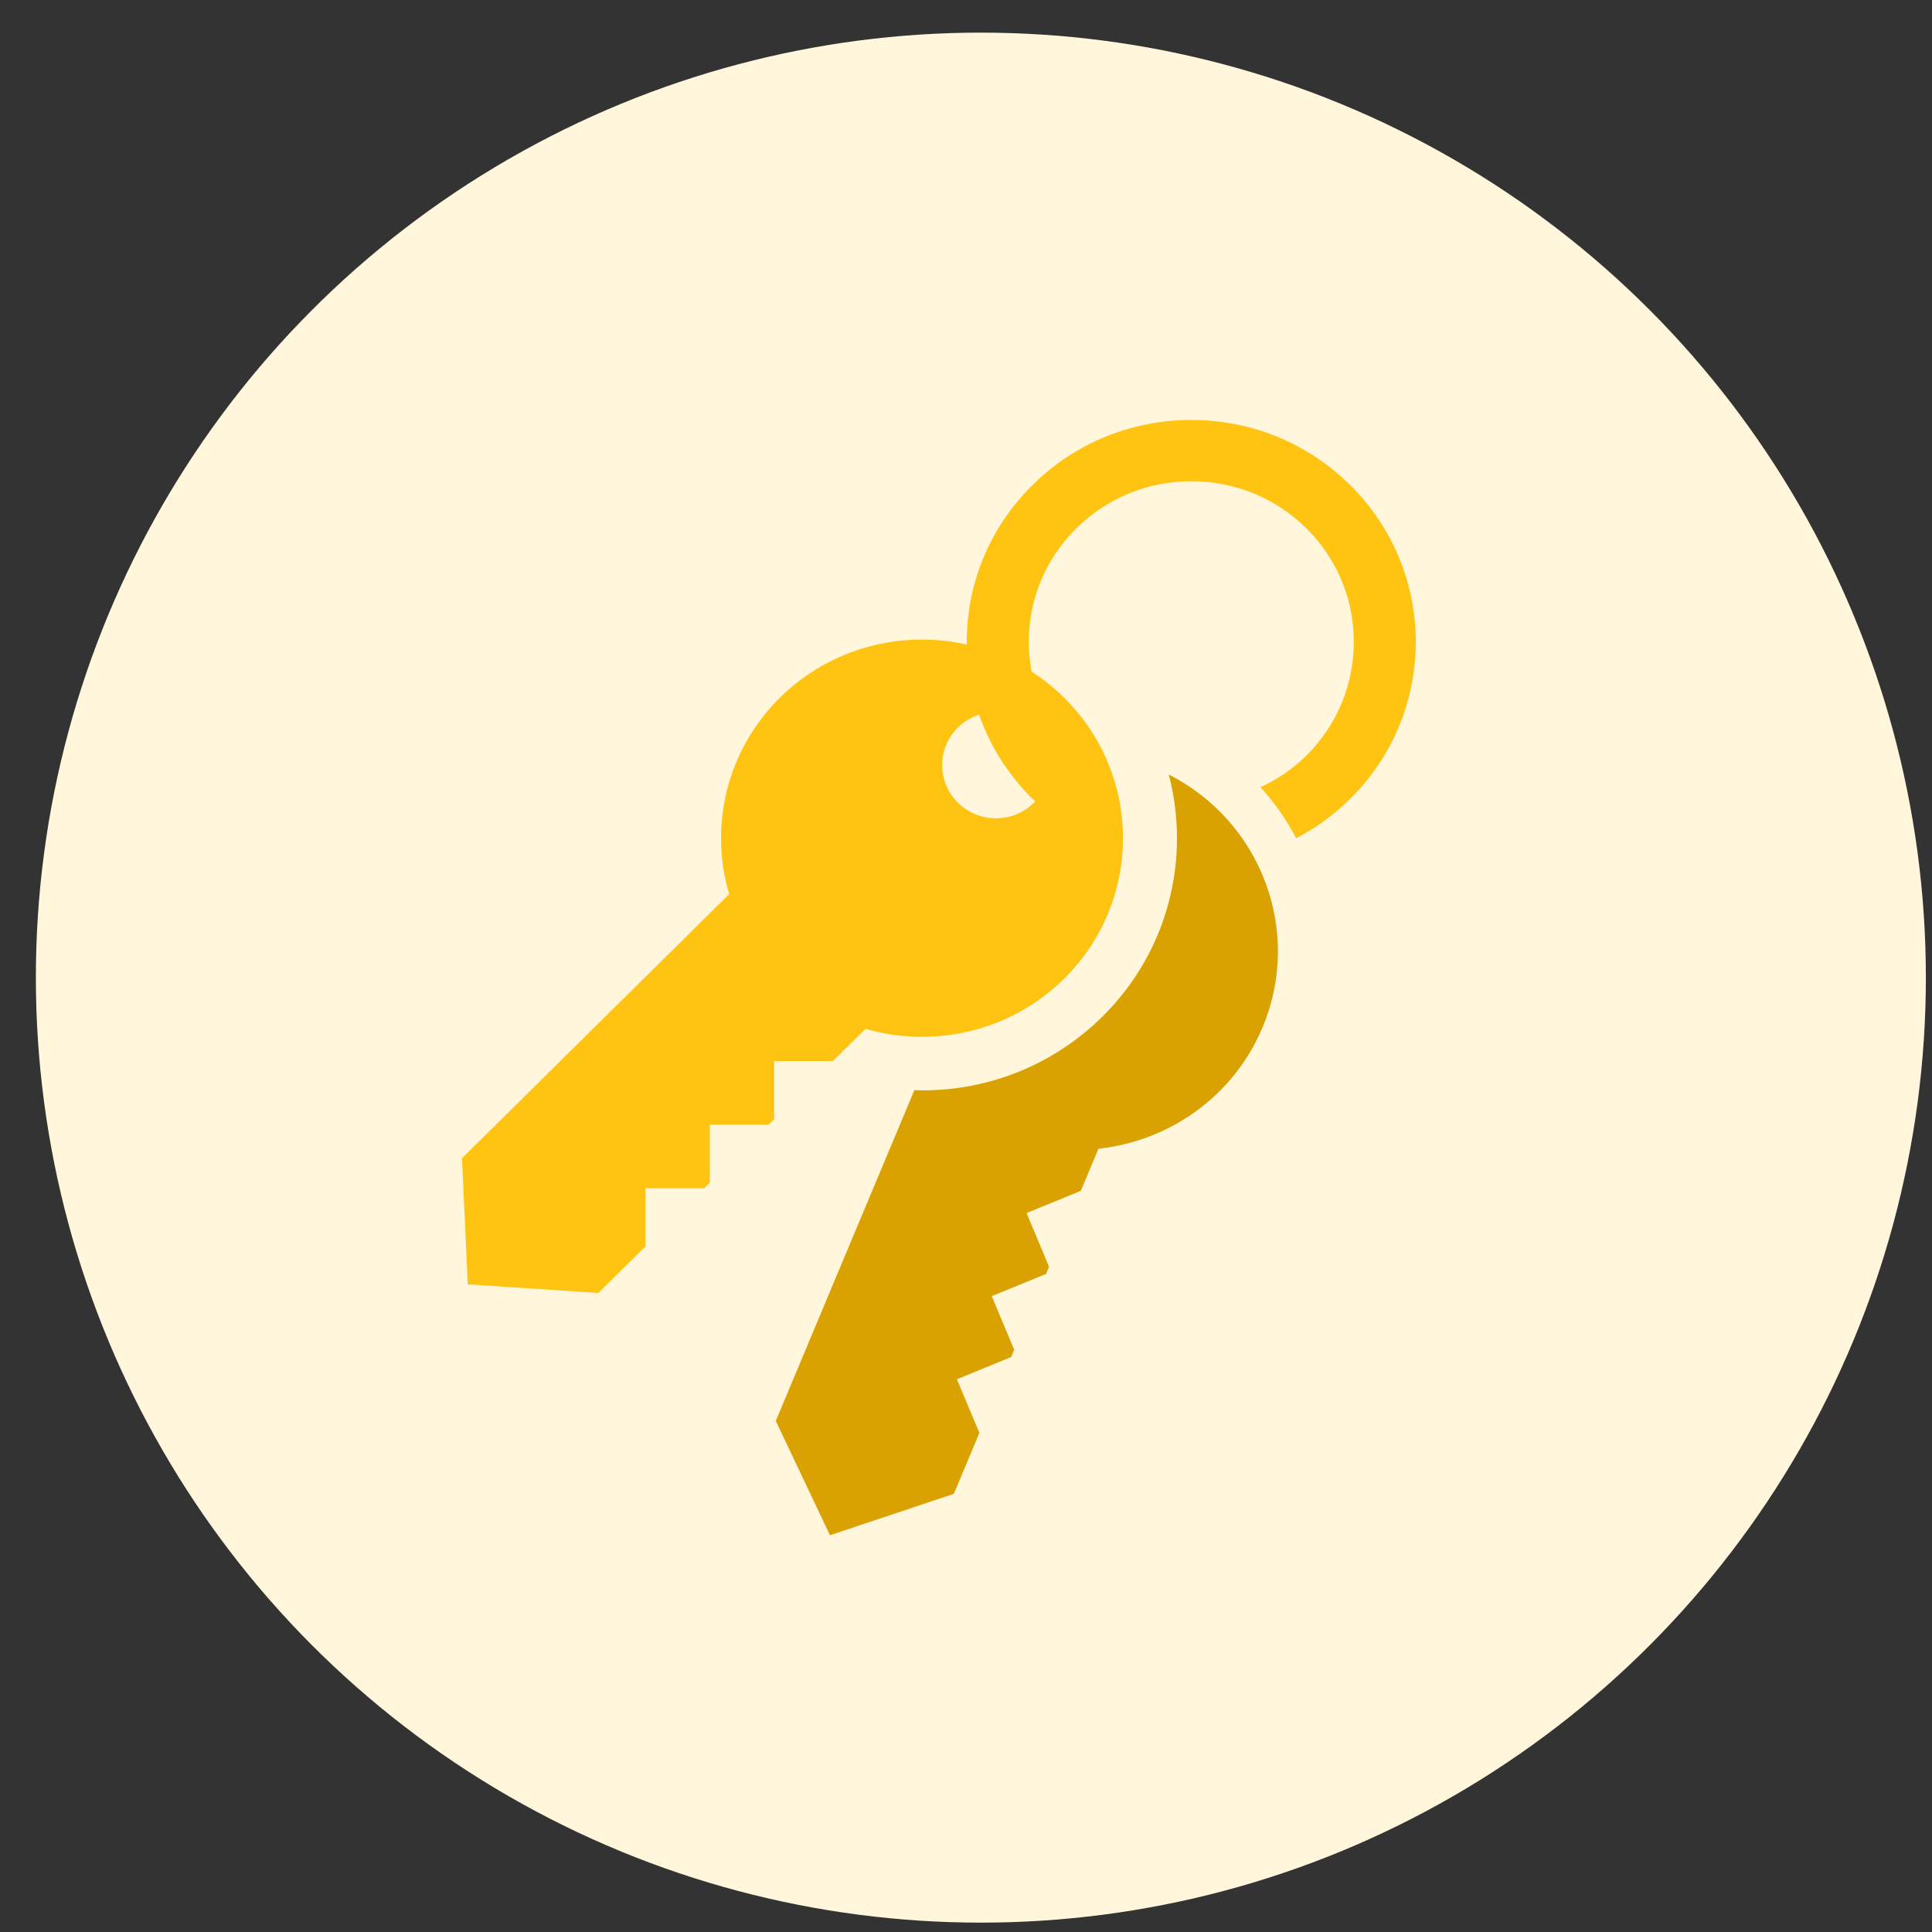<?xml version="1.0" encoding="UTF-8"?>
<svg width="46px" height="46px" viewBox="0 0 46 46" version="1.1" xmlns="http://www.w3.org/2000/svg" xmlns:xlink="http://www.w3.org/1999/xlink">
    <rect x="0" y="0" width="46" height="46" fill="#333333" stroke="none"/>
    <!-- Generator: Sketch 54.1 (76490) - https://sketchapp.com -->
    <title>Group 25</title>
    <desc>Created with Sketch.</desc>
    <g id="Page-1" stroke="none" stroke-width="1" fill="none" fill-rule="evenodd">
        <g id="Artboard" transform="translate(-114, -115)">
            <g id="Group-9" transform="translate(114, 115)">
                <g id="Group-25" transform="translate(0.854, 0.777)">
                    <circle id="svg-light" fill="#FFF6DB" fill-rule="nonzero" cx="22.5" cy="22.5" r="22.5"></circle>
                    <path d="M31.291,10.771 C30.281,9.773 28.939,9.223 27.511,9.223 C26.082,9.223 24.74,9.773 23.731,10.771 C22.721,11.769 22.164,13.096 22.164,14.508 C22.164,14.529 22.166,14.549 22.166,14.57 C20.616,14.221 18.923,14.642 17.715,15.836 C16.435,17.101 16.032,18.907 16.507,20.512 L10.146,26.8 L10.284,29.803 L13.391,30.008 L14.514,28.898 L14.514,27.515 L15.912,27.515 L16.046,27.383 L16.046,26.001 L17.445,26.001 L17.578,25.869 L17.578,24.487 L18.976,24.487 L19.753,23.719 C21.377,24.188 23.202,23.79 24.482,22.525 C26.351,20.677 26.351,17.683 24.482,15.835 C24.242,15.598 23.982,15.391 23.708,15.214 C23.665,14.984 23.64,14.748 23.64,14.508 C23.64,13.486 24.043,12.524 24.774,11.802 C25.505,11.079 26.477,10.681 27.512,10.681 C28.546,10.681 29.518,11.079 30.249,11.802 C30.815,12.361 31.169,13.052 31.31,13.777 C31.357,14.018 31.38,14.263 31.38,14.508 C31.38,15.487 31.003,16.468 30.249,17.214 C29.923,17.535 29.552,17.784 29.158,17.966 C29.494,18.336 29.779,18.744 30.008,19.181 C30.47,18.94 30.903,18.628 31.291,18.244 C33.376,16.184 33.376,12.832 31.291,10.771 Z M21.954,18.335 C21.453,17.841 21.453,17.039 21.954,16.544 C22.1,16.399 22.274,16.298 22.458,16.238 C22.719,16.985 23.149,17.669 23.731,18.245 C23.751,18.265 23.774,18.284 23.795,18.304 C23.785,18.314 23.776,18.325 23.766,18.336 C23.265,18.83 22.454,18.83 21.954,18.335 Z" id="svg-mid" fill="#FFC312" fill-rule="nonzero"></path>
                    <path d="M26.974,17.665 C27.497,19.659 26.971,21.868 25.395,23.427 C24.247,24.561 22.722,25.185 21.099,25.185 C21.038,25.185 20.978,25.18 20.917,25.178 L17.617,33.054 L18.907,35.776 L21.857,34.79 L22.465,33.339 L21.929,32.062 L23.221,31.533 L23.294,31.361 L22.759,30.083 L24.05,29.555 L24.123,29.383 L23.588,28.105 L24.88,27.576 L25.3,26.573 C26.982,26.393 28.514,25.335 29.208,23.681 C30.168,21.388 29.169,18.778 26.974,17.665 Z" id="svg-dark" fill="#D9A200"></path>
                </g>
            </g>
        </g>
    </g>
</svg>